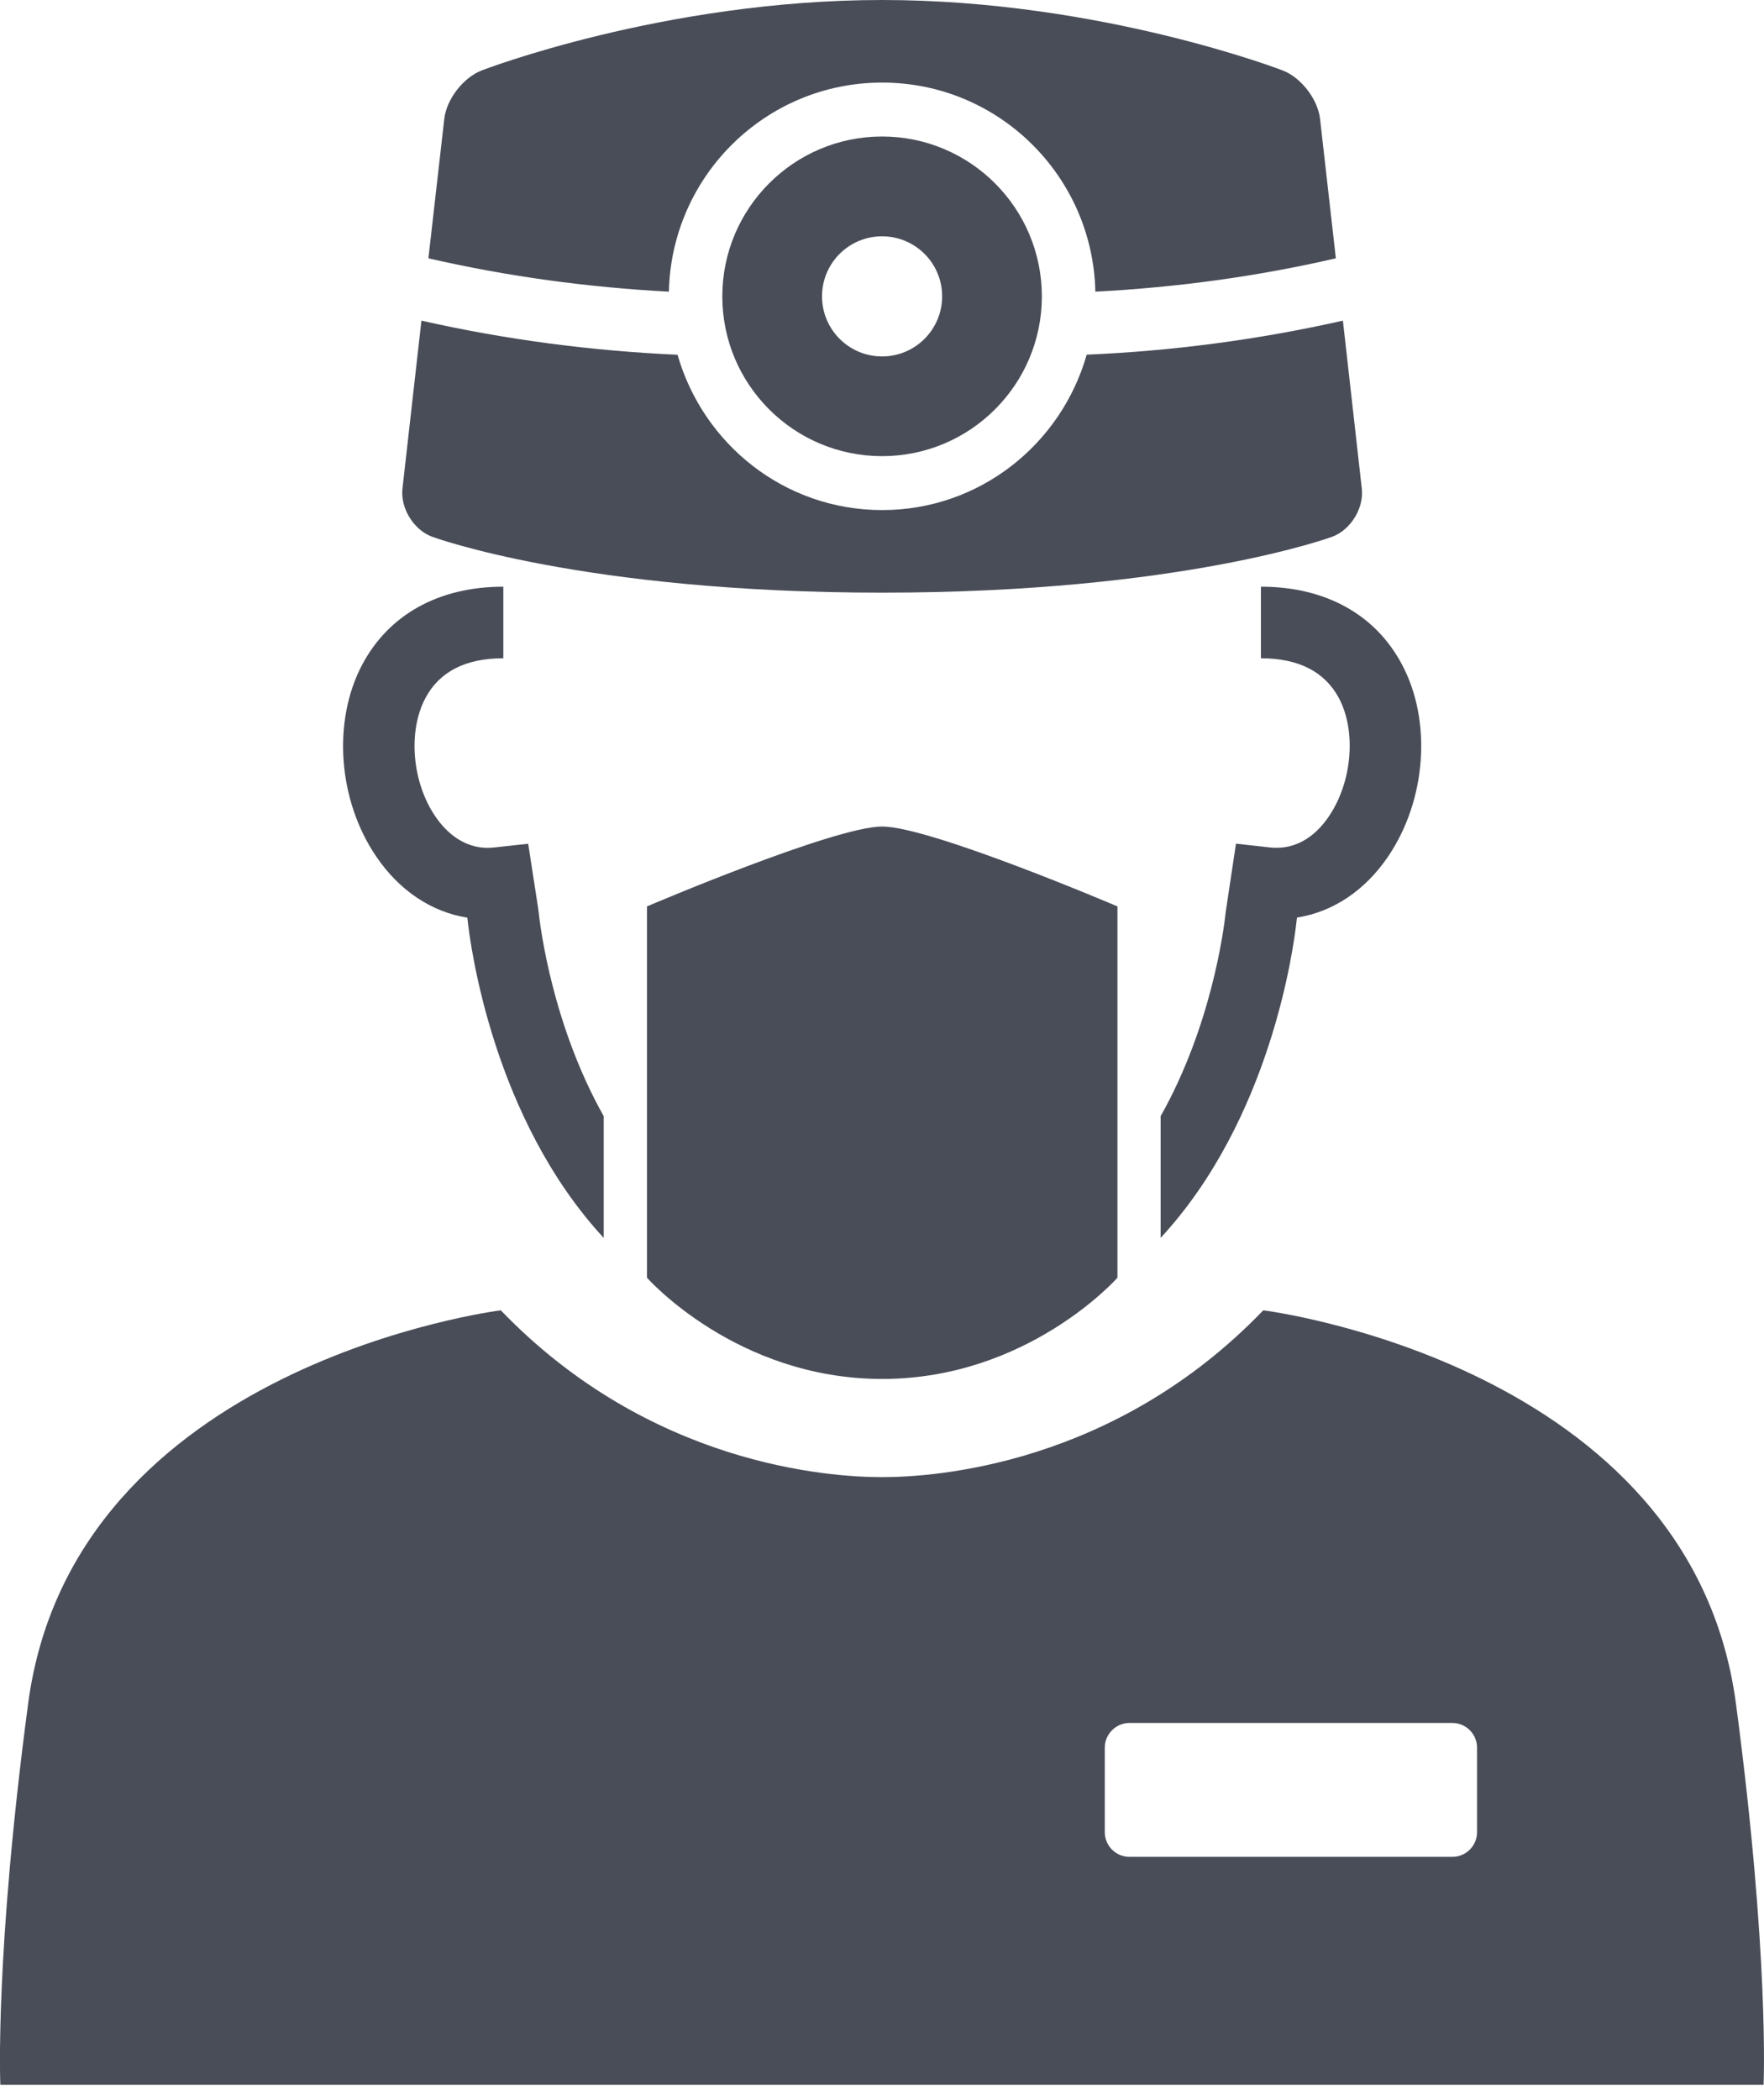 <svg width="21" height="25" viewBox="0 0 21 25" fill="none" xmlns="http://www.w3.org/2000/svg">
<path d="M10.501 1.625C9.45 1.625 8.599 2.479 8.599 3.528C8.599 4.578 9.45 5.43 10.501 5.43C11.551 5.43 12.403 4.578 12.403 3.528C12.403 2.478 11.551 1.625 10.501 1.625ZM10.501 4.243C10.106 4.243 9.786 3.923 9.786 3.528C9.786 3.132 10.106 2.813 10.501 2.813C10.895 2.813 11.216 3.132 11.216 3.528C11.216 3.923 10.895 4.243 10.501 4.243Z" fill="#494D58"/>
<path d="M7.963 3.472C7.993 2.094 9.116 0.983 10.502 0.983C11.887 0.983 13.01 2.094 13.04 3.472C14.005 3.422 14.963 3.292 15.903 3.075L15.715 1.416C15.689 1.182 15.489 0.923 15.271 0.839C15.271 0.839 13.104 0 10.502 0C7.9 0 5.733 0.839 5.733 0.839C5.515 0.924 5.315 1.182 5.289 1.416L5.1 3.075C6.041 3.291 6.998 3.421 7.964 3.472H7.963Z" fill="#494D58"/>
<path d="M15.987 3.817C14.984 4.043 13.965 4.178 12.937 4.222C12.633 5.287 11.664 6.072 10.502 6.072C9.34 6.072 8.371 5.288 8.066 4.223C7.039 4.177 6.018 4.043 5.017 3.817L4.791 5.818C4.766 6.05 4.924 6.307 5.143 6.389C5.143 6.389 6.936 7.055 10.502 7.055C14.068 7.055 15.861 6.389 15.861 6.389C16.08 6.307 16.238 6.049 16.212 5.818L15.987 3.817Z" fill="#494D58"/>
<path d="M13.303 15.21C13.303 15.21 12.239 16.415 10.502 16.415C8.765 16.415 7.702 15.21 7.702 15.21V10.79C7.702 10.79 9.93 9.839 10.502 9.839C11.076 9.839 13.303 10.79 13.303 10.79V15.21Z" fill="#494D58"/>
<path d="M16.691 7.912C16.375 7.314 15.778 6.984 15.011 6.984V7.836C15.46 7.836 15.771 7.996 15.94 8.311C16.149 8.707 16.097 9.311 15.82 9.718C15.692 9.908 15.466 10.125 15.119 10.088L14.714 10.043L14.593 10.848C14.569 11.078 14.418 12.22 13.817 13.287V14.736C15.129 13.318 15.402 11.283 15.437 10.947L15.441 10.923C15.868 10.855 16.25 10.602 16.525 10.196C16.98 9.525 17.049 8.586 16.691 7.912L16.691 7.912Z" fill="#494D58"/>
<path d="M7.186 13.285C6.584 12.214 6.433 11.065 6.408 10.821L6.288 10.044L5.884 10.088C5.544 10.127 5.312 9.91 5.182 9.718C4.905 9.311 4.854 8.706 5.064 8.311C5.23 7.996 5.542 7.836 5.992 7.836V6.984C5.224 6.984 4.629 7.315 4.312 7.912C3.955 8.586 4.023 9.526 4.479 10.196C4.754 10.602 5.137 10.856 5.563 10.924L5.565 10.938C5.601 11.278 5.875 13.317 7.187 14.736L7.187 13.285L7.186 13.285Z" fill="#494D58"/>
<path d="M20.666 20.28C20.127 16.232 15.039 15.598 15.039 15.598C13.267 17.441 11.13 17.584 10.501 17.584C9.87 17.584 7.735 17.441 5.962 15.598C5.962 15.598 0.872 16.232 0.335 20.28C-0.064 23.277 0.004 24.817 0.004 24.817H20.995C20.995 24.817 21.065 23.278 20.666 20.28H20.666ZM17.584 21.81C17.584 21.972 17.452 22.104 17.29 22.104H13.446C13.284 22.104 13.152 21.972 13.152 21.81V20.804C13.152 20.644 13.284 20.51 13.446 20.51H17.29C17.453 20.51 17.584 20.644 17.584 20.804V21.81Z" fill="#494D58"/>
</svg>
